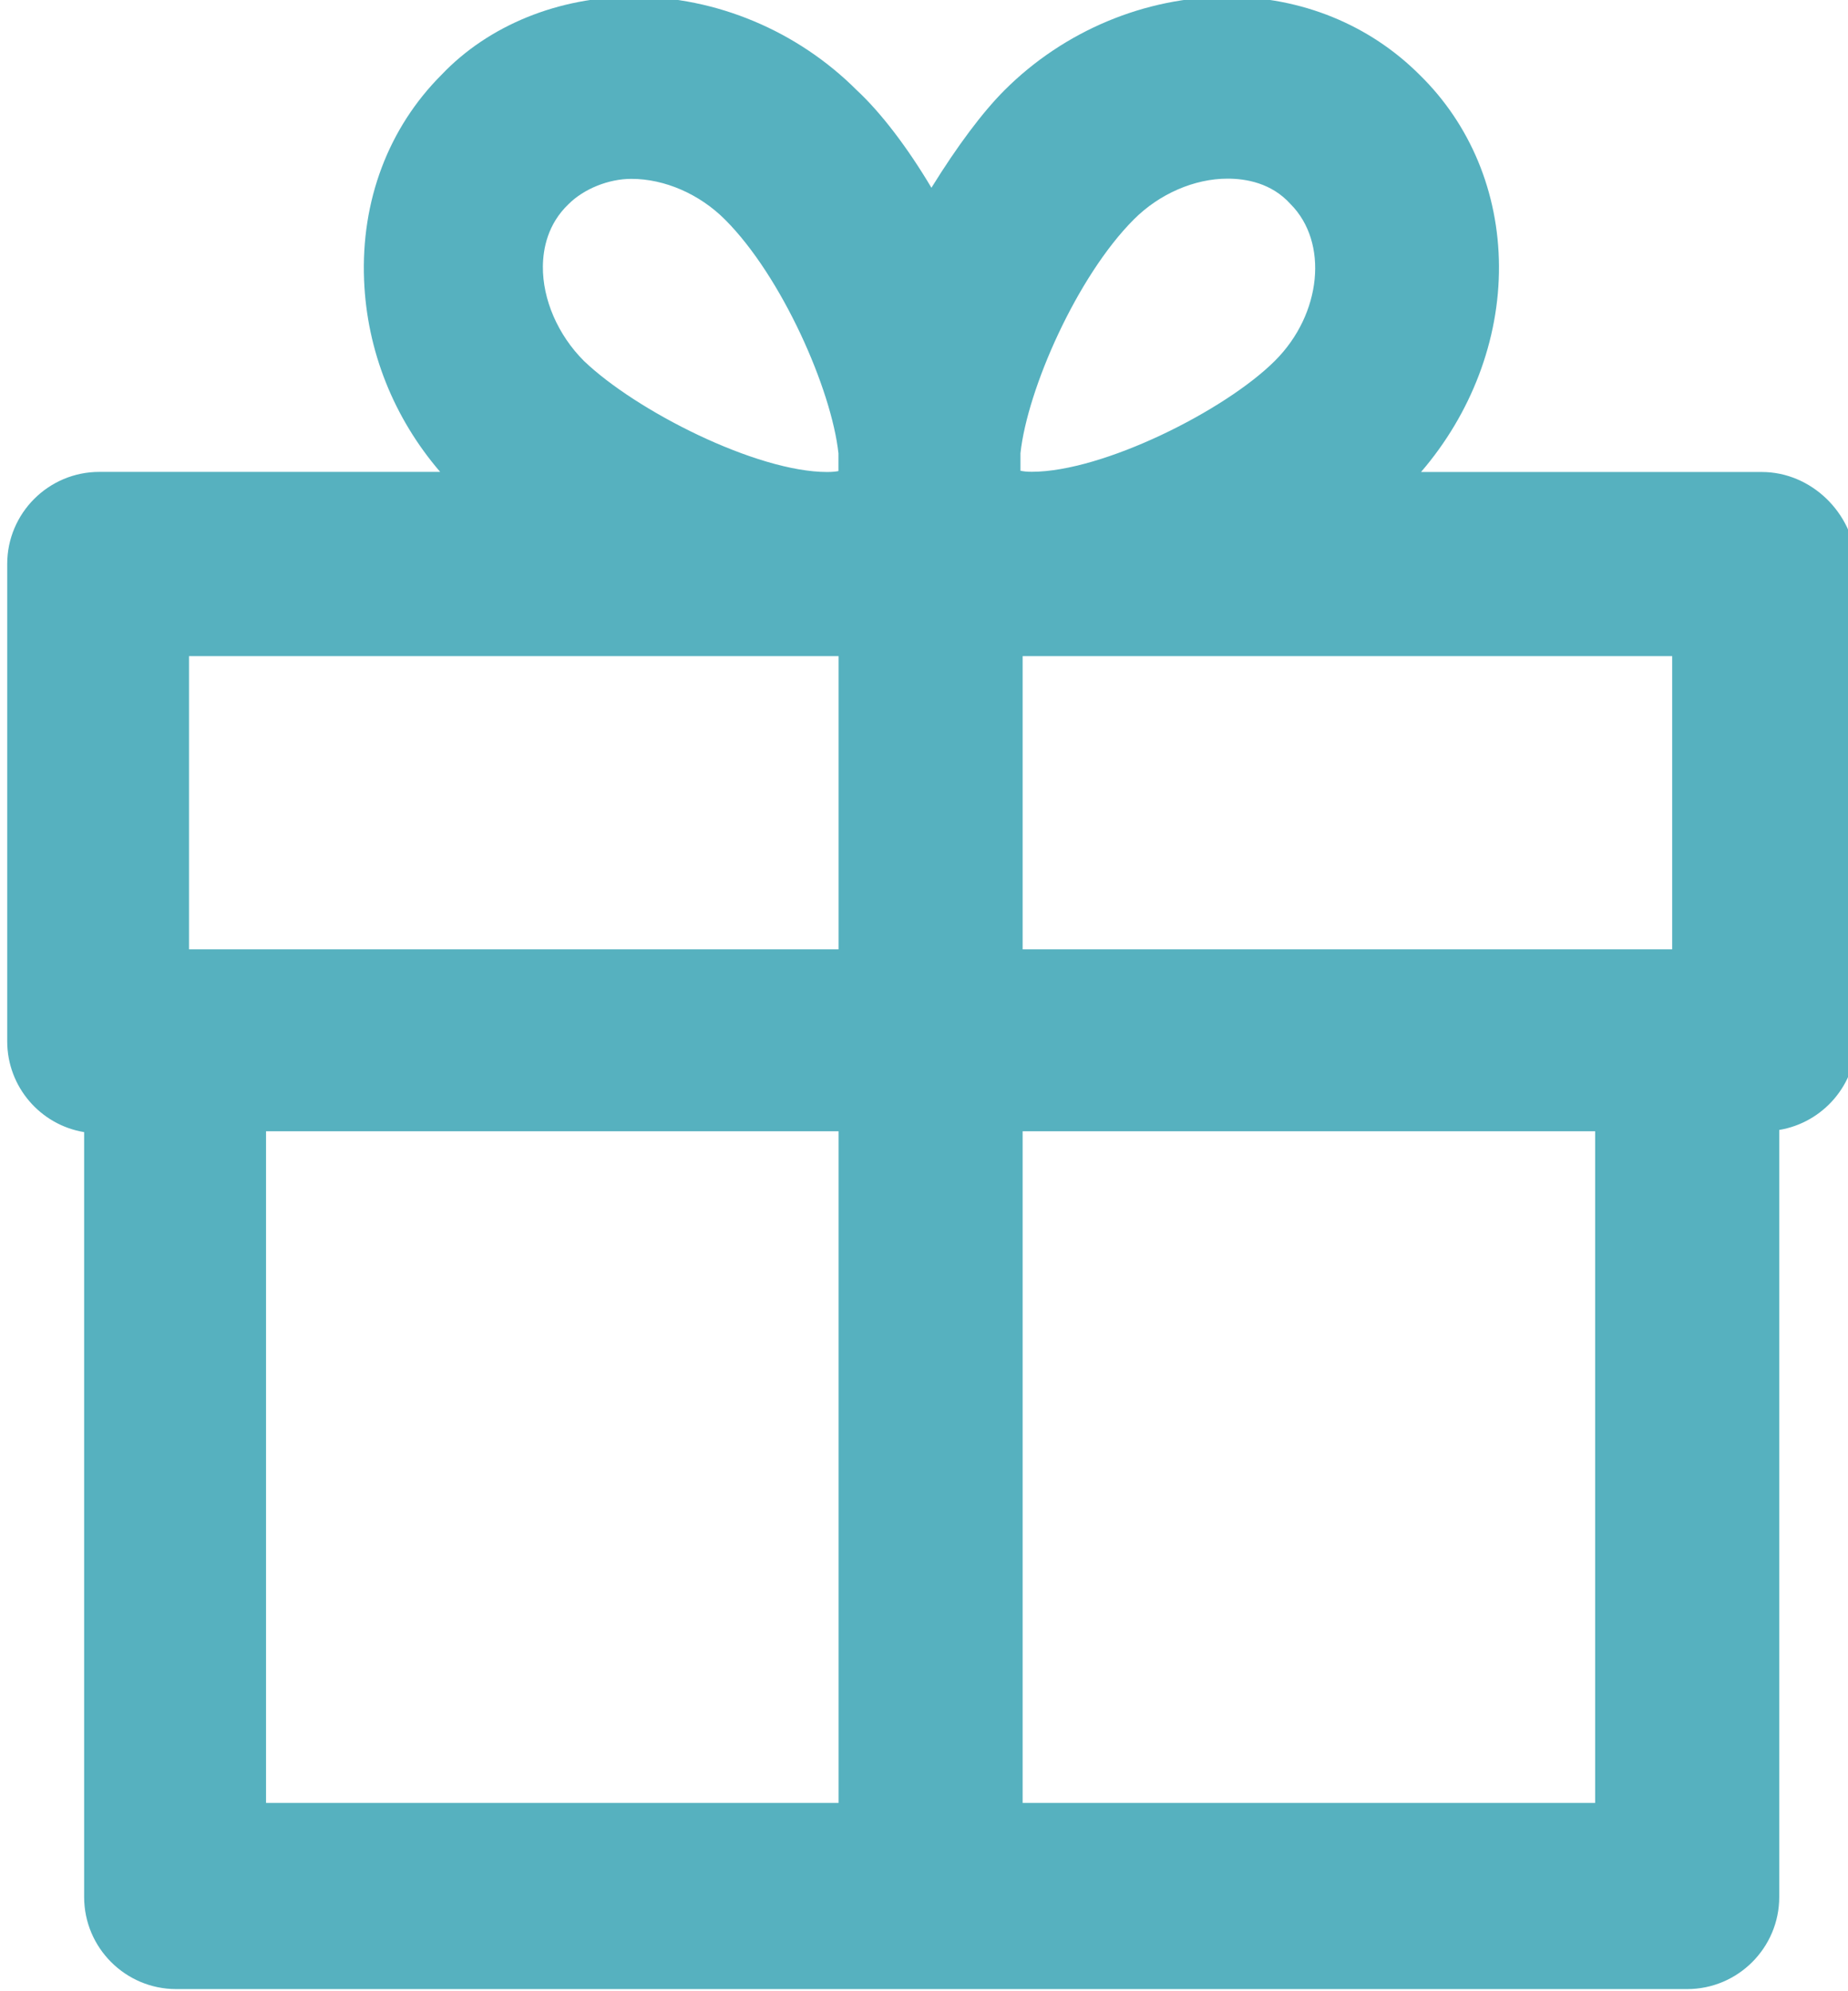 <?xml version="1.0" encoding="UTF-8" standalone="no"?>
<svg
   xmlns:dc="http://purl.org/dc/elements/1.1/"
   xmlns:cc="http://creativecommons.org/ns#"
   xmlns:rdf="http://www.w3.org/1999/02/22-rdf-syntax-ns#"
   xmlns:svg="http://www.w3.org/2000/svg"
   xmlns="http://www.w3.org/2000/svg"
   width="6.301mm"
   height="6.788mm"
   viewBox="0 0 6.301 6.788"
   version="1.1"
   id="svg2642">
  <defs
     id="defs2636" />
  <g
     id="layer1"
     transform="translate(-199.445,-85.053)">
    <g
       id="g2001"
       transform="matrix(0.353,0,0,0.353,160.252,102.073)">
      <path
         d="m 128.957,-42.784 c -0.03,-0.482 -0.438,-0.873 -0.91,-0.873 h -3.293 c 0.485,-0.563 0.757,-1.276 0.753,-1.989 -0.004,-0.711 -0.277,-1.368 -0.766,-1.846 -0.486,-0.486 -1.145,-0.754 -1.856,-0.754 -0.796,0 -1.581,0.329 -2.154,0.902 -0.213,0.213 -0.457,0.54 -0.706,0.942 -0.231,-0.389 -0.489,-0.727 -0.722,-0.943 -0.573,-0.573 -1.358,-0.902 -2.154,-0.902 -0.724,0 -1.402,0.276 -1.856,0.754 -0.513,0.513 -0.779,1.217 -0.748,1.983 0.027,0.681 0.286,1.33 0.735,1.852 h -3.293 c -0.49,0 -0.889,0.399 -0.889,0.889 v 4.61 c 0,0.441 0.322,0.808 0.743,0.877 v 7.387 c 0,0.49 0.399,0.889 0.889,0.889 h 14.595 c 0.49,0 0.889,-0.399 0.889,-0.889 v -7.408 c 0.421,-0.07 0.744,-0.436 0.744,-0.877 z m -1.777,0.905 v 2.832 h -6.274 v -2.832 z m -6.295,-1.788 v -0.172 c 0.067,-0.618 0.546,-1.708 1.095,-2.257 0.246,-0.247 0.585,-0.394 0.905,-0.394 0.177,0 0.424,0.041 0.608,0.245 0.37,0.37 0.302,1.063 -0.149,1.513 -0.483,0.483 -1.663,1.073 -2.35,1.073 -0.047,0 -0.082,-0.004 -0.109,-0.01 z m 5.551,6.377 v 6.486 h -5.53 v -6.486 z m -7.308,0 v 6.486 h -5.53 v -6.486 z m 0,-6.376 c -0.027,0.005 -0.063,0.009 -0.11,0.009 -0.682,0 -1.845,-0.589 -2.35,-1.073 -0.251,-0.251 -0.399,-0.593 -0.396,-0.913 0.002,-0.168 0.045,-0.407 0.247,-0.6 0.149,-0.149 0.388,-0.245 0.608,-0.245 0.321,0 0.659,0.147 0.905,0.394 0.549,0.549 1.028,1.639 1.095,2.257 v 0.173 z m 0,1.787 v 2.832 h -6.274 v -2.832 z"
         style="fill:#56b1bf;fill-opacity:1;fill-rule:nonzero;stroke:none"
         id="path2003" />
    </g>
  </g>
</svg>
